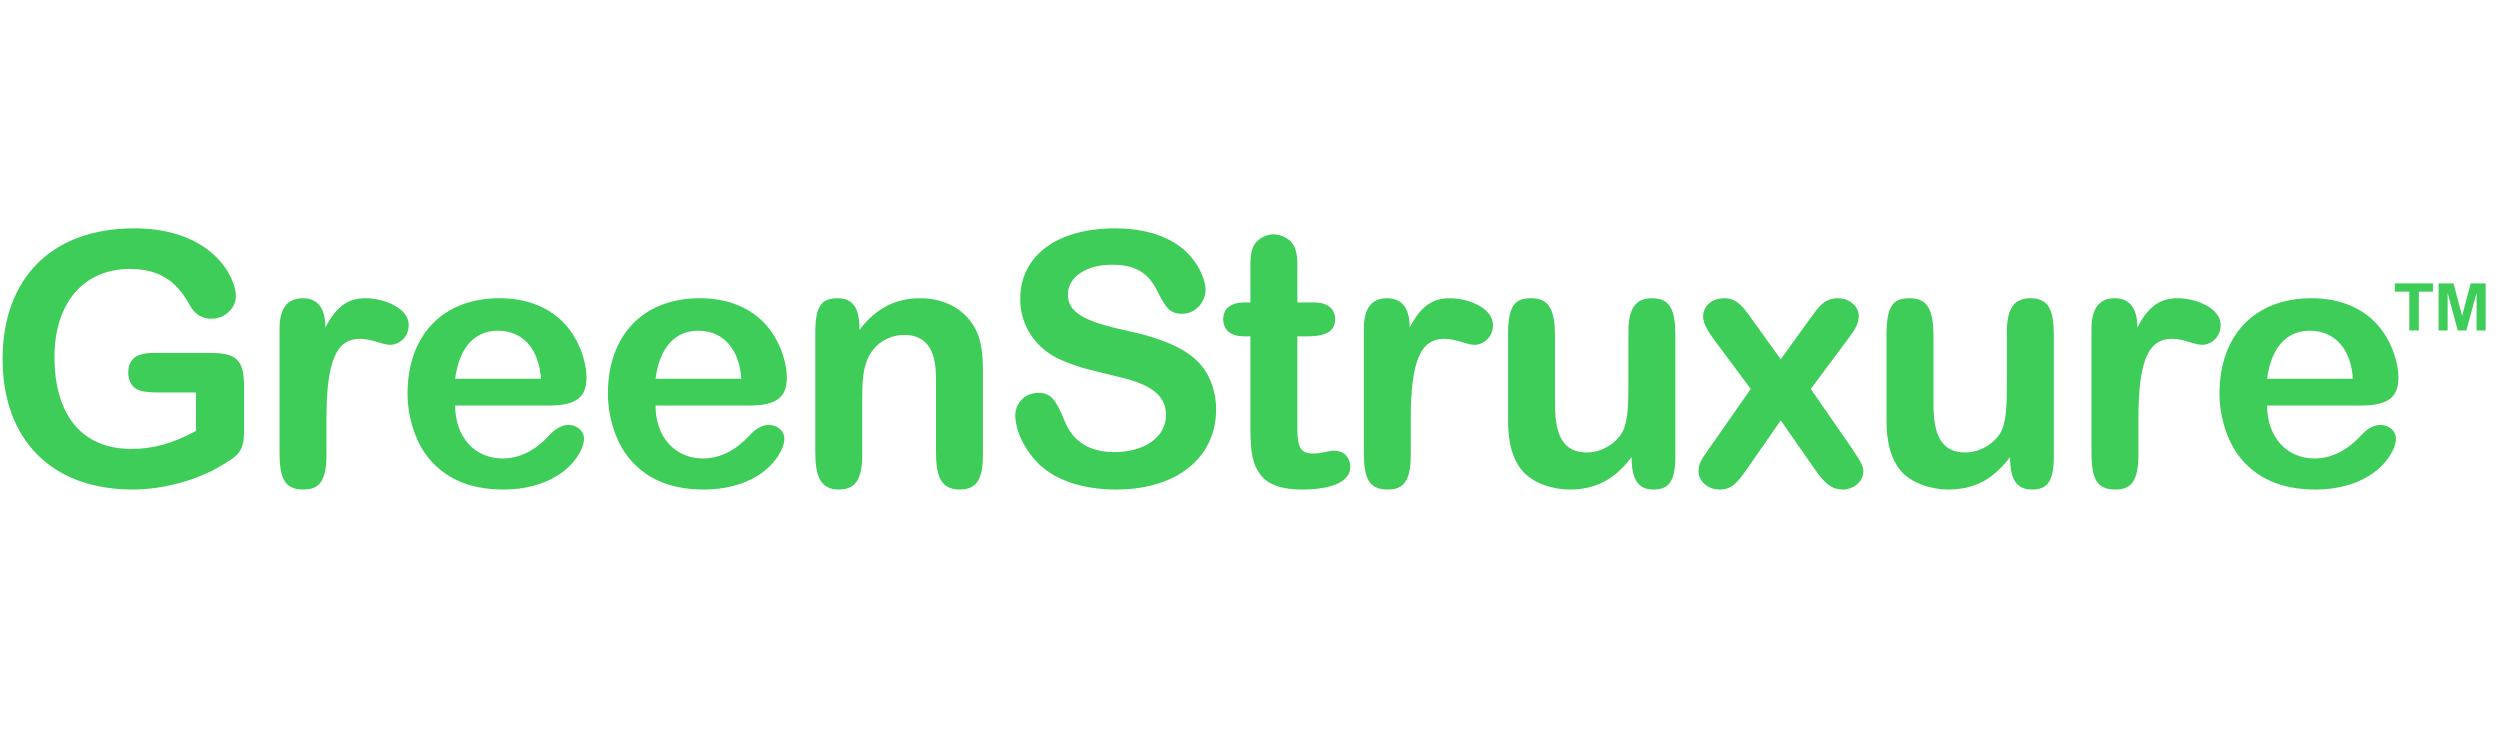 <?xml version="1.0" encoding="UTF-8"?>
<svg width="170px" height="50px" viewBox="0 0 170 50" version="1.1" xmlns="http://www.w3.org/2000/svg" xmlns:xlink="http://www.w3.org/1999/xlink">
    <title>Logos / Text / GreenStruxure/Transparent</title>
    <g id="Logos-/-Text-/-GreenStruxure/Transparent" stroke="none" stroke-width="1" fill="none" fill-rule="evenodd">
        <path d="M9.032,33.288 C11.24,33.288 13.448,32.568 14.72,31.848 C16.256,30.984 16.592,30.72 16.592,29.304 L16.592,26.256 C16.592,24.528 16.112,24 14.36,24 L10.4,24 C9.296,24 8.72,24.408 8.72,25.344 C8.72,25.704 8.864,26.28 9.368,26.496 C9.68,26.64 10.088,26.688 10.832,26.688 L13.328,26.688 L13.328,29.304 C11.72,30.168 10.4,30.528 8.936,30.528 C5.552,30.528 3.704,28.2 3.704,24.264 C3.704,20.736 5.576,18.288 8.84,18.288 C10.736,18.288 11.96,19.056 12.824,20.616 C13.136,21.192 13.544,21.672 14.384,21.672 C15.344,21.672 16.04,20.904 16.04,20.136 C16.04,18.84 14.408,15.528 9.128,15.528 C3.464,15.528 0.176,18.984 0.176,24.408 C0.176,29.856 3.464,33.288 9.032,33.288 Z M20.616,33.288 C21.648,33.288 22.2,32.808 22.2,30.912 L22.2,28.464 C22.2,24.432 22.92,23.04 24.48,23.04 C25.32,23.04 25.968,23.448 26.544,23.448 C27.096,23.448 27.792,22.968 27.792,22.104 C27.792,20.904 26.04,20.28 24.864,20.28 C23.76,20.28 22.92,20.736 22.128,22.272 C22.128,20.928 21.576,20.28 20.592,20.28 C19.512,20.28 19.008,21 19.008,22.368 L19.008,30.768 C19.008,32.496 19.344,33.288 20.616,33.288 Z M34.24,33.288 C35.728,33.288 36.952,32.928 37.888,32.352 C39.064,31.632 39.712,30.504 39.712,29.832 C39.712,29.28 39.208,28.896 38.656,28.896 C38.2,28.896 37.744,29.16 37.336,29.616 C36.448,30.576 35.392,31.176 34.168,31.176 C32.344,31.176 30.952,29.784 30.952,27.576 L37.36,27.576 C39.304,27.576 39.88,26.904 39.88,25.68 C39.88,24.48 39.28,22.848 38.2,21.816 C37.192,20.856 35.776,20.28 33.976,20.28 C30.016,20.28 27.712,22.896 27.712,26.76 C27.712,28.248 28.192,29.976 29.128,31.128 C30.208,32.448 31.792,33.288 34.24,33.288 Z M36.784,25.752 L30.952,25.752 C31.24,23.544 32.344,22.488 33.856,22.488 C35.608,22.488 36.664,23.808 36.784,25.752 Z M47.864,33.288 C49.352,33.288 50.576,32.928 51.512,32.352 C52.688,31.632 53.336,30.504 53.336,29.832 C53.336,29.28 52.832,28.896 52.28,28.896 C51.824,28.896 51.368,29.16 50.96,29.616 C50.072,30.576 49.016,31.176 47.792,31.176 C45.968,31.176 44.576,29.784 44.576,27.576 L50.984,27.576 C52.928,27.576 53.504,26.904 53.504,25.68 C53.504,24.48 52.904,22.848 51.824,21.816 C50.816,20.856 49.4,20.28 47.6,20.28 C43.64,20.28 41.336,22.896 41.336,26.76 C41.336,28.248 41.816,29.976 42.752,31.128 C43.832,32.448 45.416,33.288 47.864,33.288 Z M50.408,25.752 L44.576,25.752 C44.864,23.544 45.968,22.488 47.48,22.488 C49.232,22.488 50.288,23.808 50.408,25.752 Z M65.256,33.288 C66.624,33.288 66.84,32.28 66.84,30.768 L66.84,25.272 C66.84,24.168 66.744,23.28 66.432,22.584 C65.688,20.952 64.128,20.28 62.568,20.28 C60.912,20.28 59.568,20.952 58.44,22.44 L58.44,22.296 C58.44,20.88 57.936,20.28 56.952,20.28 C55.896,20.28 55.44,20.76 55.44,22.608 L55.44,30.768 C55.44,32.4 55.8,33.288 57.048,33.288 C58.2,33.288 58.632,32.544 58.632,30.912 L58.632,27.096 C58.632,26.064 58.68,25.296 58.896,24.672 C59.328,23.352 60.48,22.776 61.488,22.776 C62.568,22.776 63.264,23.304 63.528,24.456 C63.624,24.864 63.648,25.344 63.648,25.944 L63.648,30.768 C63.648,32.424 64.008,33.288 65.256,33.288 Z M75.904,33.288 C80.104,33.288 82.696,31.056 82.696,27.84 C82.696,26.856 82.408,25.68 81.64,24.792 C80.776,23.784 79.216,23.04 76.528,22.464 C73.648,21.84 72.616,21.216 72.616,20.016 C72.616,18.84 73.864,18 75.616,18 C77.104,18 78.04,18.48 78.664,19.728 C79.288,20.976 79.576,21.336 80.392,21.336 C81.352,21.336 81.976,20.472 81.976,19.728 C81.976,18.888 81.328,17.496 80.08,16.656 C79.072,15.96 77.656,15.528 75.832,15.528 C71.824,15.528 69.376,17.424 69.376,20.328 C69.376,22.368 70.648,23.808 72.112,24.456 C73.456,25.056 74.296,25.176 76.384,25.704 C78.28,26.184 79.288,26.904 79.288,28.224 C79.288,29.736 77.8,30.744 75.784,30.744 C74.056,30.744 72.928,30 72.376,28.584 C71.8,27.168 71.44,26.712 70.624,26.712 C69.592,26.712 69.04,27.528 69.04,28.224 C69.04,29.28 69.664,30.552 70.552,31.464 C71.656,32.592 73.504,33.288 75.904,33.288 Z M88.484,33.288 C90.428,33.288 91.82,32.832 91.82,31.728 C91.82,31.176 91.436,30.648 90.74,30.648 C90.284,30.648 89.924,30.84 89.3,30.84 C88.484,30.84 88.22,30.456 88.22,29.208 L88.22,22.872 L88.868,22.872 C90.284,22.872 90.788,22.464 90.788,21.696 C90.788,21.096 90.38,20.568 89.372,20.568 L88.22,20.568 L88.22,17.928 C88.22,17.256 88.076,16.728 87.764,16.416 C87.476,16.128 87.02,15.936 86.612,15.936 C86.108,15.936 85.628,16.2 85.364,16.536 C85.052,16.944 85.028,17.544 85.028,18.072 L85.028,20.568 L84.644,20.568 C83.66,20.568 83.18,21 83.18,21.696 C83.18,22.464 83.708,22.872 84.596,22.872 L85.028,22.872 L85.028,29.16 C85.028,30.864 85.22,31.608 85.676,32.232 C86.252,33.048 87.38,33.288 88.484,33.288 Z M94.348,33.288 C95.38,33.288 95.932,32.808 95.932,30.912 L95.932,28.464 C95.932,24.432 96.652,23.04 98.212,23.04 C99.052,23.04 99.7,23.448 100.276,23.448 C100.828,23.448 101.524,22.968 101.524,22.104 C101.524,20.904 99.772,20.28 98.596,20.28 C97.492,20.28 96.652,20.736 95.86,22.272 C95.86,20.928 95.308,20.28 94.324,20.28 C93.244,20.28 92.74,21 92.74,22.368 L92.74,30.768 C92.74,32.496 93.076,33.288 94.348,33.288 Z M112.436,33.288 C113.468,33.288 113.924,32.76 113.924,31.032 L113.924,22.8 C113.924,21.072 113.564,20.28 112.34,20.28 C111.308,20.28 110.732,20.856 110.732,22.56 L110.731,26.246 C110.727,27.465 110.694,28.341 110.468,29.04 C110.18,29.952 109.076,30.768 107.9,30.768 C106.292,30.768 105.74,29.592 105.74,27.504 L105.74,22.872 C105.74,21.144 105.38,20.28 104.132,20.28 C103.004,20.28 102.548,20.76 102.548,22.776 L102.548,28.656 C102.548,30.096 102.86,31.2 103.46,31.944 C104.204,32.88 105.644,33.288 106.724,33.288 C108.476,33.288 109.772,32.64 110.948,31.08 C110.948,32.688 111.452,33.288 112.436,33.288 Z M125.34,33.288 C125.94,33.288 126.708,32.832 126.708,32.04 C126.708,31.752 126.588,31.464 125.94,30.504 L123.132,26.448 L125.724,22.968 C126.18,22.368 126.396,21.96 126.396,21.48 C126.396,20.88 125.82,20.28 124.956,20.28 C124.092,20.28 123.684,20.832 123.132,21.6 L121.092,24.432 L119.052,21.6 C118.572,20.928 118.116,20.28 117.276,20.28 C116.388,20.28 115.812,20.808 115.812,21.552 C115.812,21.888 116.004,22.344 116.532,23.064 L119.052,26.448 L116.1,30.672 C115.62,31.344 115.5,31.608 115.5,32.064 C115.5,32.664 116.076,33.288 116.94,33.288 C117.732,33.288 118.116,32.856 118.74,31.968 L121.092,28.584 L123.396,31.896 C124.212,33.072 124.692,33.288 125.34,33.288 Z M138.172,33.288 C139.204,33.288 139.66,32.76 139.66,31.032 L139.66,22.8 C139.66,21.072 139.3,20.28 138.076,20.28 C137.044,20.28 136.468,20.856 136.468,22.56 L136.468,25.608 C136.468,27.168 136.468,28.224 136.204,29.04 C135.916,29.952 134.812,30.768 133.636,30.768 C132.028,30.768 131.476,29.592 131.476,27.504 L131.476,22.872 C131.476,21.144 131.116,20.28 129.868,20.28 C128.74,20.28 128.284,20.76 128.284,22.776 L128.284,28.656 C128.284,30.096 128.596,31.2 129.196,31.944 C129.94,32.88 131.38,33.288 132.46,33.288 C134.212,33.288 135.508,32.64 136.684,31.08 C136.684,32.688 137.188,33.288 138.172,33.288 Z M143.828,33.288 C144.86,33.288 145.412,32.808 145.412,30.912 L145.412,28.464 C145.412,24.432 146.132,23.04 147.692,23.04 C148.532,23.04 149.18,23.448 149.756,23.448 C150.308,23.448 151.004,22.968 151.004,22.104 C151.004,20.904 149.252,20.28 148.076,20.28 C146.972,20.28 146.132,20.736 145.34,22.272 C145.34,20.928 144.788,20.28 143.804,20.28 C142.724,20.28 142.22,21 142.22,22.368 L142.22,30.768 C142.22,32.496 142.556,33.288 143.828,33.288 Z M157.452,33.288 C158.94,33.288 160.164,32.928 161.1,32.352 C162.276,31.632 162.924,30.504 162.924,29.832 C162.924,29.28 162.42,28.896 161.868,28.896 C161.412,28.896 160.956,29.16 160.548,29.616 C159.66,30.576 158.604,31.176 157.38,31.176 C155.556,31.176 154.164,29.784 154.164,27.576 L160.572,27.576 C162.516,27.576 163.092,26.904 163.092,25.68 C163.092,24.48 162.492,22.848 161.412,21.816 C160.404,20.856 158.988,20.28 157.188,20.28 C153.228,20.28 150.924,22.896 150.924,26.76 C150.924,28.248 151.404,29.976 152.34,31.128 C153.42,32.448 155.004,33.288 157.452,33.288 Z M159.996,25.752 L154.164,25.752 C154.452,23.544 155.556,22.488 157.068,22.488 C158.82,22.488 159.876,23.808 159.996,25.752 Z" id="GreenStruxure" fill="#3DCD58" fill-rule="nonzero"></path>
        <path d="M164.48,22.472 L164.48,19.832 L165.44,19.832 L165.44,19.272 L162.848,19.272 L162.848,19.832 L163.832,19.832 L163.832,22.472 L164.48,22.472 Z M166.44,22.472 L166.44,19.92 L167.128,22.472 L167.712,22.472 L168.408,19.92 L168.408,22.472 L169.024,22.472 L169.024,19.272 L168.008,19.272 L167.424,21.48 L166.84,19.272 L165.824,19.272 L165.824,22.472 L166.44,22.472 Z" id="™" fill="#3DCD58" fill-rule="nonzero"></path>
    </g>
</svg>